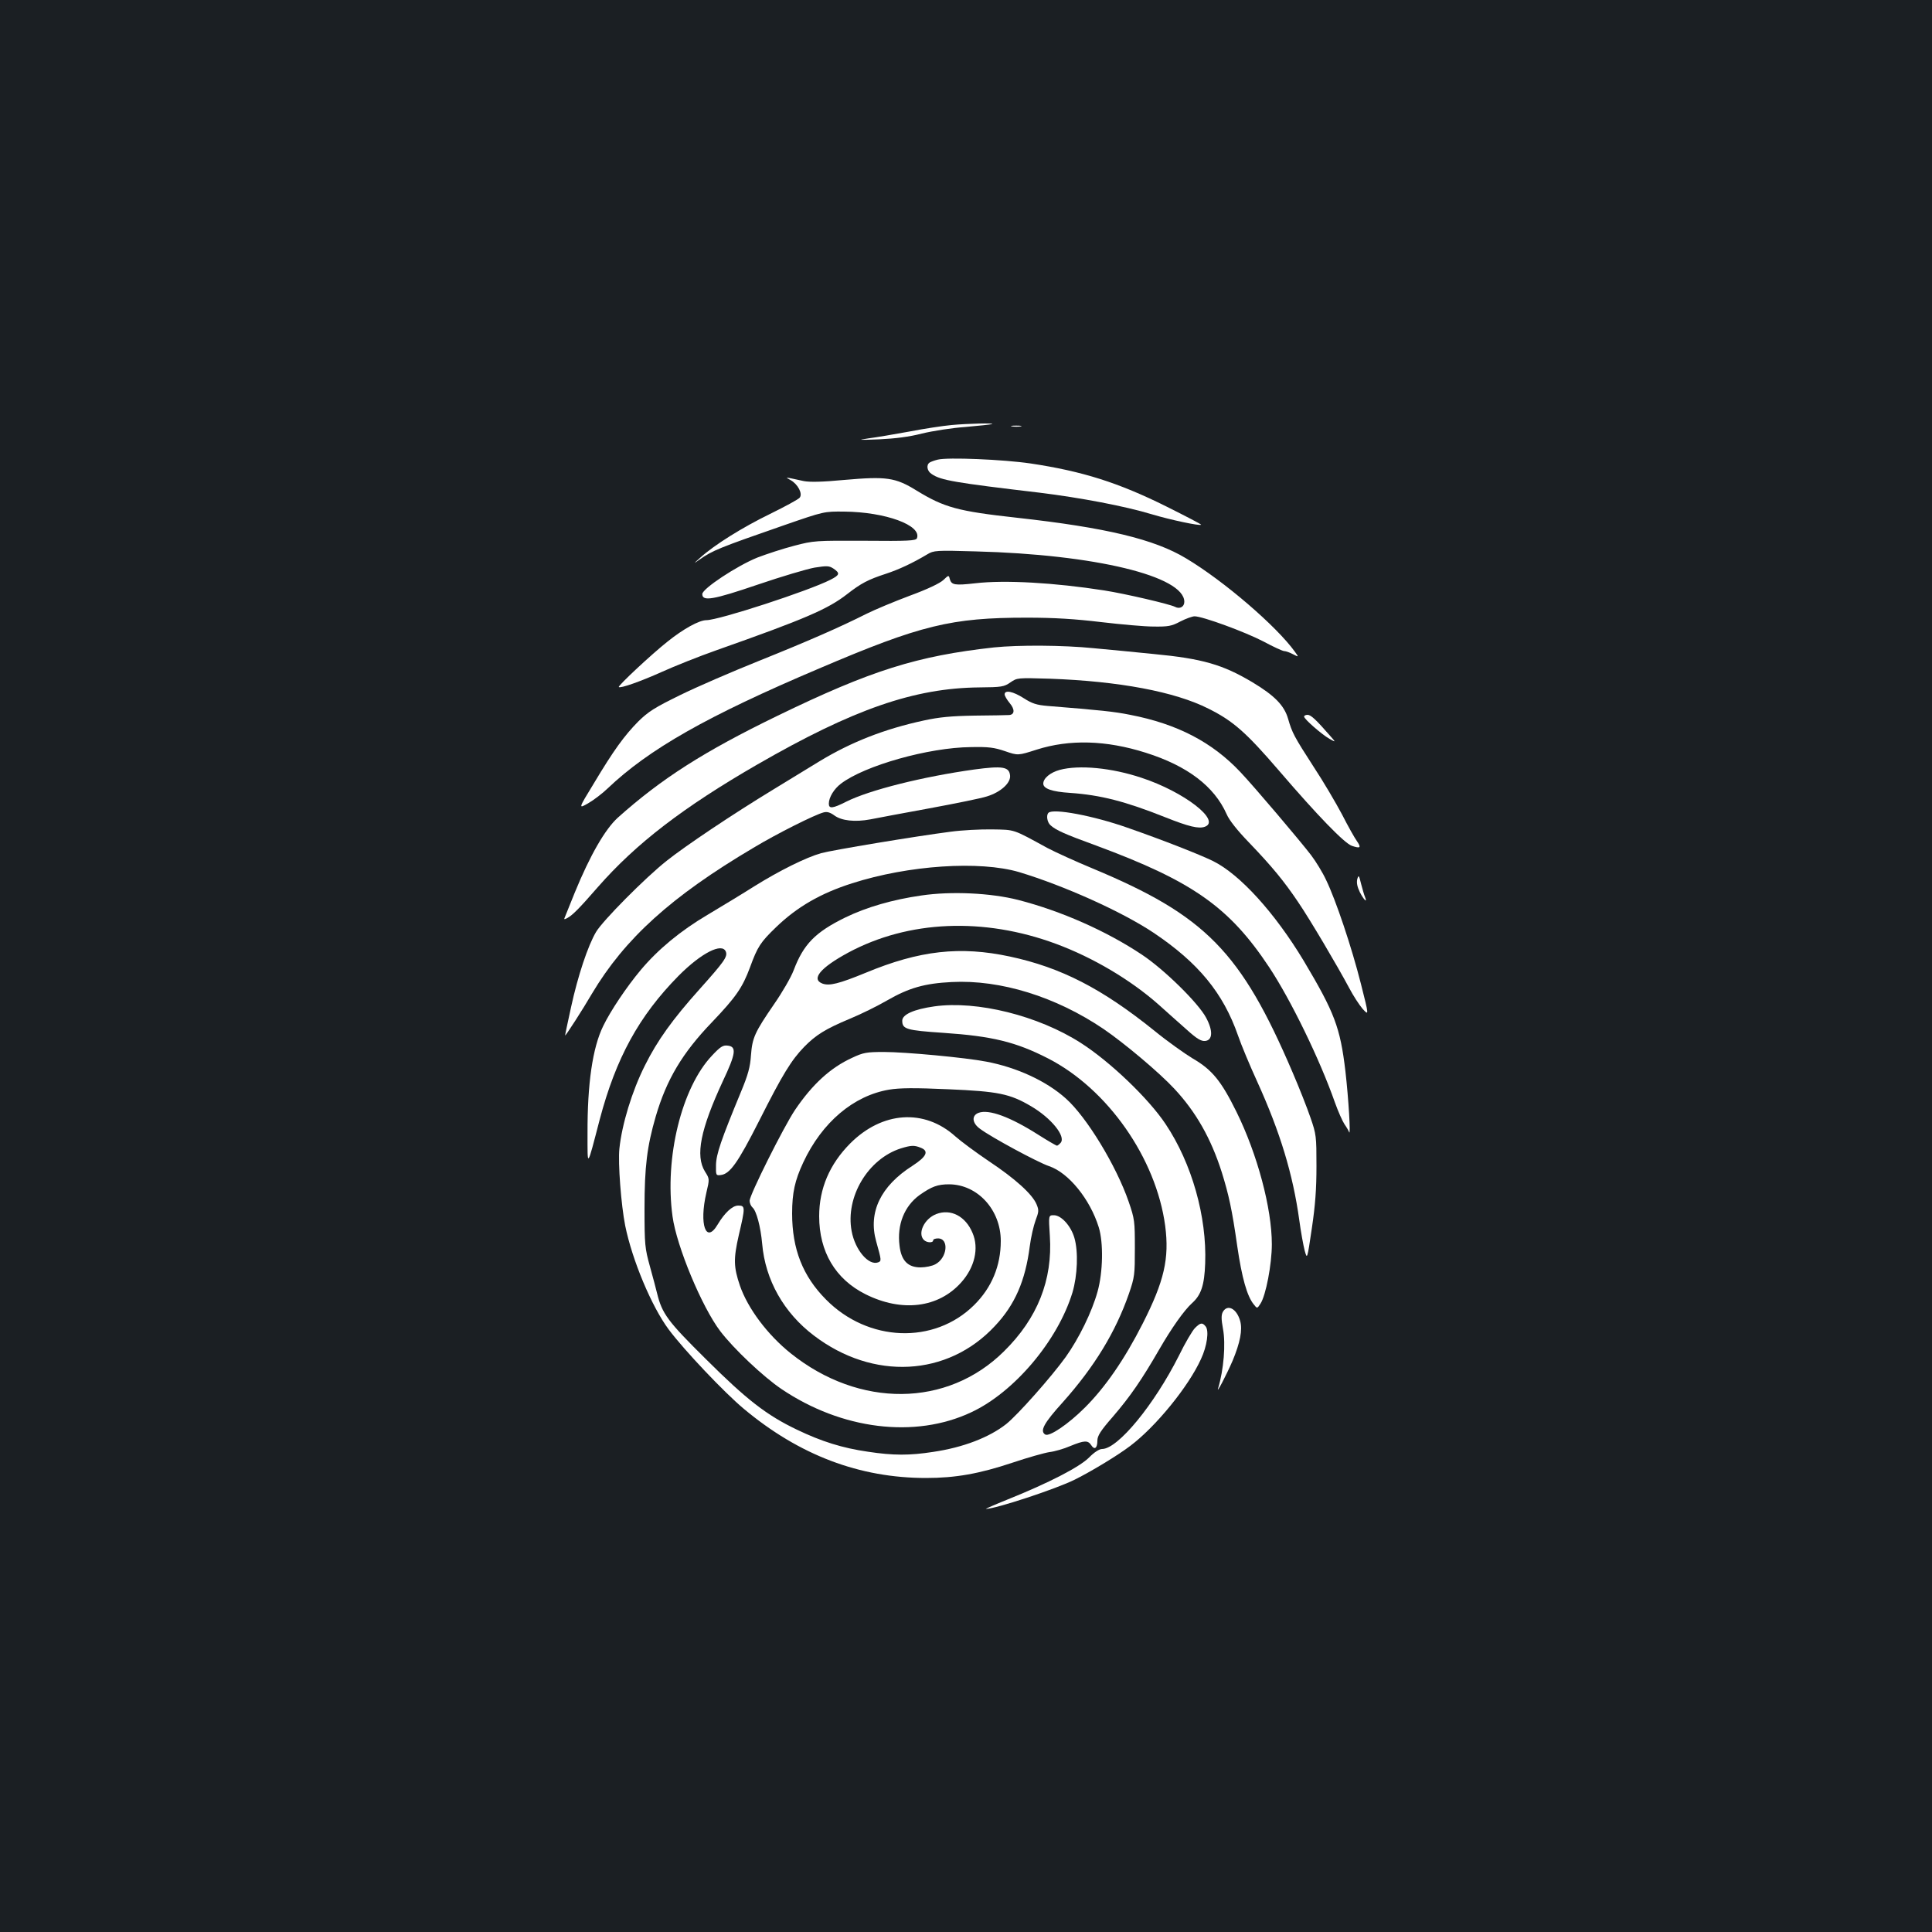 <?xml version="1.0" standalone="no"?>
<!DOCTYPE svg PUBLIC "-//W3C//DTD SVG 20010904//EN"
 "http://www.w3.org/TR/2001/REC-SVG-20010904/DTD/svg10.dtd">
<svg version="1.0" xmlns="http://www.w3.org/2000/svg"
 width="1000pt" height="1000pt" viewBox="0 0 1000 1000"
 preserveAspectRatio="xMidYMid meet">
<rect width="100%" height="100%" fill="#1b1f23"/>
<g transform="translate(0,1000) scale(0.1,-0.1)"
fill="#ffffff" stroke="none">
<path d="M4925 7800 c-44 -4 -143 -19 -220 -34 -77 -14 -171 -30 -210 -35 -60
-9 -53 -9 55 -5 85 4 156 13 222 30 53 13 154 29 225 34 70 6 133 13 138 15
17 6 -125 3 -210 -5z"/>
<path d="M5238 7793 c12 -2 32 -2 45 0 12 2 2 4 -23 4 -25 0 -35 -2 -22 -4z"/>
<path d="M4854 7621 c-17 -4 -36 -11 -42 -15 -19 -12 -14 -45 11 -60 47 -32
117 -44 557 -96 212 -26 444 -70 582 -112 97 -29 248 -61 255 -54 2 2 -79 44
-179 94 -249 124 -436 183 -703 223 -142 21 -431 33 -481 20z"/>
<path d="M4092 7515 c38 -21 64 -71 47 -91 -7 -9 -76 -46 -153 -84 -142 -69
-288 -160 -361 -226 -37 -33 -38 -34 -5 -11 68 48 103 62 440 179 205 71 205
71 310 70 213 -2 402 -71 376 -138 -5 -13 -46 -15 -268 -13 -258 1 -265 1
-368 -26 -58 -15 -143 -43 -190 -61 -106 -43 -285 -161 -285 -189 0 -39 55
-30 287 49 123 42 255 81 294 88 64 10 75 10 98 -5 35 -24 33 -33 -16 -58
-112 -57 -577 -209 -642 -209 -37 0 -119 -45 -201 -111 -80 -63 -258 -229
-252 -235 8 -8 113 29 222 78 66 30 194 81 285 113 456 161 575 212 675 290
72 56 108 75 200 105 67 22 138 55 215 101 33 20 45 21 250 15 617 -16 1080
-128 1080 -261 0 -26 -24 -39 -48 -26 -27 14 -258 68 -367 85 -256 40 -514 55
-667 37 -107 -12 -123 -9 -132 22 -5 21 -6 21 -33 -5 -18 -17 -83 -48 -173
-81 -80 -30 -181 -72 -225 -94 -137 -69 -301 -141 -560 -245 -137 -55 -320
-134 -405 -176 -131 -64 -164 -85 -216 -136 -72 -73 -127 -148 -231 -322 -80
-131 -80 -131 -29 -102 28 16 74 51 101 77 213 203 515 375 1095 621 527 225
683 263 1075 263 145 0 251 -7 385 -23 102 -12 224 -23 271 -23 75 -1 93 2
138 26 29 15 63 27 74 27 42 0 262 -81 356 -130 52 -28 100 -50 108 -50 8 0
28 -7 45 -16 31 -16 31 -16 10 13 -94 131 -367 366 -563 483 -164 99 -414 159
-874 210 -308 34 -377 53 -521 141 -110 68 -156 74 -373 55 -117 -11 -179 -12
-211 -6 -101 22 -99 22 -68 5z"/>
<path d="M5145 6649 c-398 -44 -637 -119 -1121 -354 -381 -185 -600 -325 -826
-527 -66 -60 -144 -195 -223 -388 -25 -63 -49 -121 -52 -129 -5 -10 -2 -11 13
-3 27 15 58 45 159 161 197 225 442 413 825 634 498 287 813 396 1150 399 114
1 127 3 160 26 35 24 36 24 205 19 357 -13 646 -67 820 -155 128 -64 194 -122
366 -322 200 -233 337 -374 376 -388 45 -15 50 -10 26 25 -11 15 -46 77 -77
138 -32 60 -97 171 -146 245 -102 158 -112 177 -133 250 -20 69 -70 120 -185
189 -153 91 -258 122 -512 146 -91 9 -230 23 -310 30 -158 16 -389 17 -515 4z"/>
<path d="M5200 6406 c0 -8 12 -28 26 -45 28 -33 26 -60 -3 -62 -10 -1 -90 -2
-178 -3 -122 -2 -184 -8 -262 -25 -205 -44 -377 -112 -539 -210 -50 -31 -158
-96 -239 -146 -214 -130 -457 -293 -555 -371 -111 -88 -331 -310 -365 -368
-42 -71 -94 -227 -129 -388 -18 -82 -32 -148 -31 -148 4 0 92 136 139 217 170
285 410 503 836 755 121 73 319 172 363 183 18 5 34 0 56 -16 37 -27 106 -35
186 -20 33 7 170 32 305 57 135 25 269 52 299 62 71 22 124 70 119 109 -5 44
-38 50 -186 30 -265 -37 -542 -106 -663 -167 -69 -35 -89 -37 -89 -10 0 33 27
77 63 104 122 93 453 187 672 189 92 2 121 -2 177 -21 67 -23 67 -23 164 8
170 54 359 49 564 -16 216 -68 355 -174 419 -318 13 -31 56 -85 115 -146 121
-126 183 -202 255 -309 62 -91 203 -330 265 -446 20 -38 51 -86 69 -107 33
-36 33 -36 -9 130 -48 190 -130 434 -180 537 -18 39 -53 96 -78 129 -56 73
-292 352 -366 430 -146 155 -327 249 -570 296 -84 17 -154 24 -427 46 -58 5
-80 12 -124 40 -56 36 -99 44 -99 20z"/>
<path d="M6750 6291 c0 -13 91 -92 131 -115 34 -19 34 -19 4 15 -74 85 -100
109 -117 109 -10 0 -18 -4 -18 -9z"/>
<path d="M5485 6015 c-48 -13 -85 -43 -85 -71 0 -26 45 -42 139 -48 158 -11
286 -44 492 -126 123 -49 174 -61 206 -49 84 32 -109 181 -328 253 -155 52
-324 68 -424 41z"/>
<path d="M5427 5793 c-13 -12 -7 -50 11 -65 28 -25 72 -45 234 -104 500 -185
690 -318 897 -630 112 -169 262 -477 340 -699 17 -48 40 -99 50 -114 10 -14
21 -33 24 -41 9 -24 -3 174 -19 314 -27 229 -57 306 -216 573 -150 249 -330
447 -469 516 -67 33 -260 109 -444 173 -176 62 -384 101 -408 77z"/>
<path d="M4920 5695 c-179 -23 -612 -95 -670 -111 -78 -22 -217 -91 -345 -171
-60 -38 -169 -104 -241 -147 -141 -83 -258 -180 -347 -286 -73 -87 -157 -212
-195 -291 -55 -112 -82 -299 -81 -556 0 -179 -4 -185 63 72 84 318 203 536
408 744 117 118 226 174 245 125 10 -26 -10 -53 -136 -194 -139 -155 -219
-266 -283 -395 -67 -133 -119 -305 -132 -430 -8 -74 9 -293 30 -399 36 -178
137 -419 225 -537 78 -105 288 -327 389 -411 287 -240 599 -358 943 -358 153
0 276 22 447 79 80 27 166 51 192 55 26 3 75 17 107 31 73 30 92 31 109 5 17
-27 32 -16 32 23 0 25 16 51 80 124 92 107 151 194 240 348 64 111 129 203
170 240 47 42 64 93 68 206 9 241 -69 518 -205 721 -87 131 -287 323 -439 420
-220 141 -537 220 -758 189 -106 -15 -166 -42 -166 -74 0 -44 21 -50 213 -63
252 -17 375 -47 541 -132 309 -158 560 -517 607 -867 22 -169 -5 -286 -116
-505 -95 -187 -194 -330 -299 -435 -87 -87 -185 -153 -206 -140 -29 18 -7 59
91 167 164 184 273 363 342 561 30 87 31 100 31 237 0 138 -1 150 -32 240 -64
186 -218 439 -325 534 -100 90 -253 161 -412 191 -108 21 -419 50 -530 50 -89
0 -107 -3 -164 -30 -112 -51 -206 -137 -296 -270 -59 -88 -235 -440 -235 -470
0 -12 7 -28 15 -35 20 -17 42 -99 50 -188 16 -187 112 -357 268 -475 306 -233
692 -213 936 49 104 110 158 234 181 413 6 47 20 107 30 134 17 45 18 53 5 84
-22 52 -110 132 -247 223 -68 46 -145 103 -173 128 -161 145 -379 130 -545
-37 -106 -107 -160 -233 -160 -376 0 -184 84 -326 240 -404 188 -94 377 -71
495 61 70 78 93 177 59 256 -36 87 -113 127 -188 98 -62 -24 -98 -100 -64
-134 15 -15 48 -16 48 -2 0 6 11 10 25 10 59 0 48 -102 -14 -134 -16 -9 -51
-16 -76 -16 -66 0 -100 35 -109 112 -14 109 25 205 103 262 64 45 94 56 154
56 147 -1 267 -132 267 -293 0 -129 -47 -242 -138 -332 -207 -205 -549 -192
-767 29 -120 121 -175 261 -175 445 0 107 14 171 58 265 97 207 260 345 444
376 53 9 130 10 307 2 257 -11 318 -23 428 -88 104 -61 181 -156 153 -189 -7
-8 -16 -15 -19 -15 -4 0 -47 25 -96 56 -146 93 -257 134 -310 114 -37 -14 -34
-53 8 -83 57 -43 300 -174 357 -193 101 -34 212 -171 257 -316 25 -80 22 -233
-6 -333 -29 -105 -96 -242 -165 -339 -75 -104 -249 -300 -308 -347 -88 -69
-222 -121 -378 -144 -122 -19 -207 -19 -338 1 -132 19 -240 53 -367 114 -157
75 -260 155 -471 365 -198 196 -227 235 -253 341 -5 22 -22 84 -37 139 -26 94
-28 112 -28 300 0 216 13 321 58 476 56 191 137 328 292 489 123 129 157 178
196 283 39 107 54 130 135 208 109 105 230 175 393 227 293 94 661 118 865 58
232 -70 533 -205 696 -314 231 -155 360 -311 437 -532 16 -47 61 -155 100
-240 118 -260 184 -477 217 -715 8 -60 21 -131 28 -158 13 -47 13 -47 37 115
18 121 24 204 24 323 0 153 -1 164 -31 250 -17 50 -58 154 -92 233 -268 627
-451 813 -1036 1057 -87 36 -192 84 -234 106 -181 99 -166 94 -286 96 -60 1
-157 -4 -215 -12z m-156 -1635 c46 -17 33 -46 -41 -94 -165 -105 -230 -241
-188 -391 28 -100 28 -102 10 -109 -49 -18 -119 64 -137 162 -33 177 85 374
255 428 52 16 69 17 101 4z"/>
<path d="M7025 5449 c-4 -19 0 -39 14 -68 21 -40 40 -58 26 -23 -4 9 -13 40
-20 67 -11 46 -13 48 -20 24z"/>
<path d="M4769 5365 c-147 -21 -283 -60 -394 -114 -155 -76 -216 -138 -267
-273 -14 -37 -60 -116 -101 -175 -101 -147 -113 -174 -120 -265 -4 -61 -15
-101 -52 -190 -103 -249 -128 -322 -129 -378 -1 -53 0 -55 24 -52 48 5 89 63
200 282 121 240 166 313 233 382 60 61 109 92 236 145 58 24 145 67 193 95
113 65 194 88 334 95 253 13 539 -76 786 -243 107 -73 288 -225 366 -309 112
-120 190 -257 246 -433 36 -116 53 -192 80 -382 24 -165 51 -259 85 -301 18
-23 18 -23 35 3 28 42 59 204 59 308 0 186 -75 466 -183 685 -79 160 -126 218
-226 276 -43 26 -133 90 -199 144 -271 218 -482 327 -748 384 -257 55 -467 32
-746 -84 -139 -57 -188 -69 -224 -56 -60 23 -11 82 133 160 312 168 702 184
1075 46 192 -71 386 -186 531 -314 43 -39 110 -98 147 -131 53 -48 75 -60 95
-58 39 4 41 53 5 120 -40 76 -218 251 -333 327 -183 122 -418 226 -640 283
-141 36 -346 46 -501 23z"/>
<path d="M3685 4536 c-157 -166 -246 -529 -204 -832 21 -155 152 -469 247
-594 70 -92 223 -236 316 -299 312 -211 692 -258 983 -121 223 104 448 371
524 620 26 88 31 211 10 283 -18 62 -68 117 -106 117 -28 0 -28 0 -21 -107 15
-228 -64 -427 -238 -598 -293 -290 -748 -294 -1103 -10 -120 96 -222 232 -263
350 -33 97 -34 139 -6 262 34 145 34 153 -3 153 -30 0 -70 -37 -107 -99 -60
-101 -96 1 -58 165 17 72 17 72 -7 110 -51 82 -23 219 92 467 68 144 73 180
25 185 -24 3 -38 -6 -81 -52z"/>
<path d="M6329 3209 c-8 -16 -8 -37 1 -86 15 -80 4 -212 -25 -309 -11 -34 43
69 75 143 39 94 52 160 39 206 -18 64 -66 89 -90 46z"/>
<path d="M6185 3126 c-13 -13 -51 -77 -83 -143 -128 -254 -316 -483 -398 -483
-14 0 -41 -17 -68 -45 -50 -49 -206 -130 -420 -216 -67 -27 -117 -49 -113 -49
47 -1 366 104 461 152 90 45 223 126 286 174 133 100 302 308 366 449 32 68
43 148 24 170 -17 21 -27 19 -55 -9z"/>
</g>
</svg>
